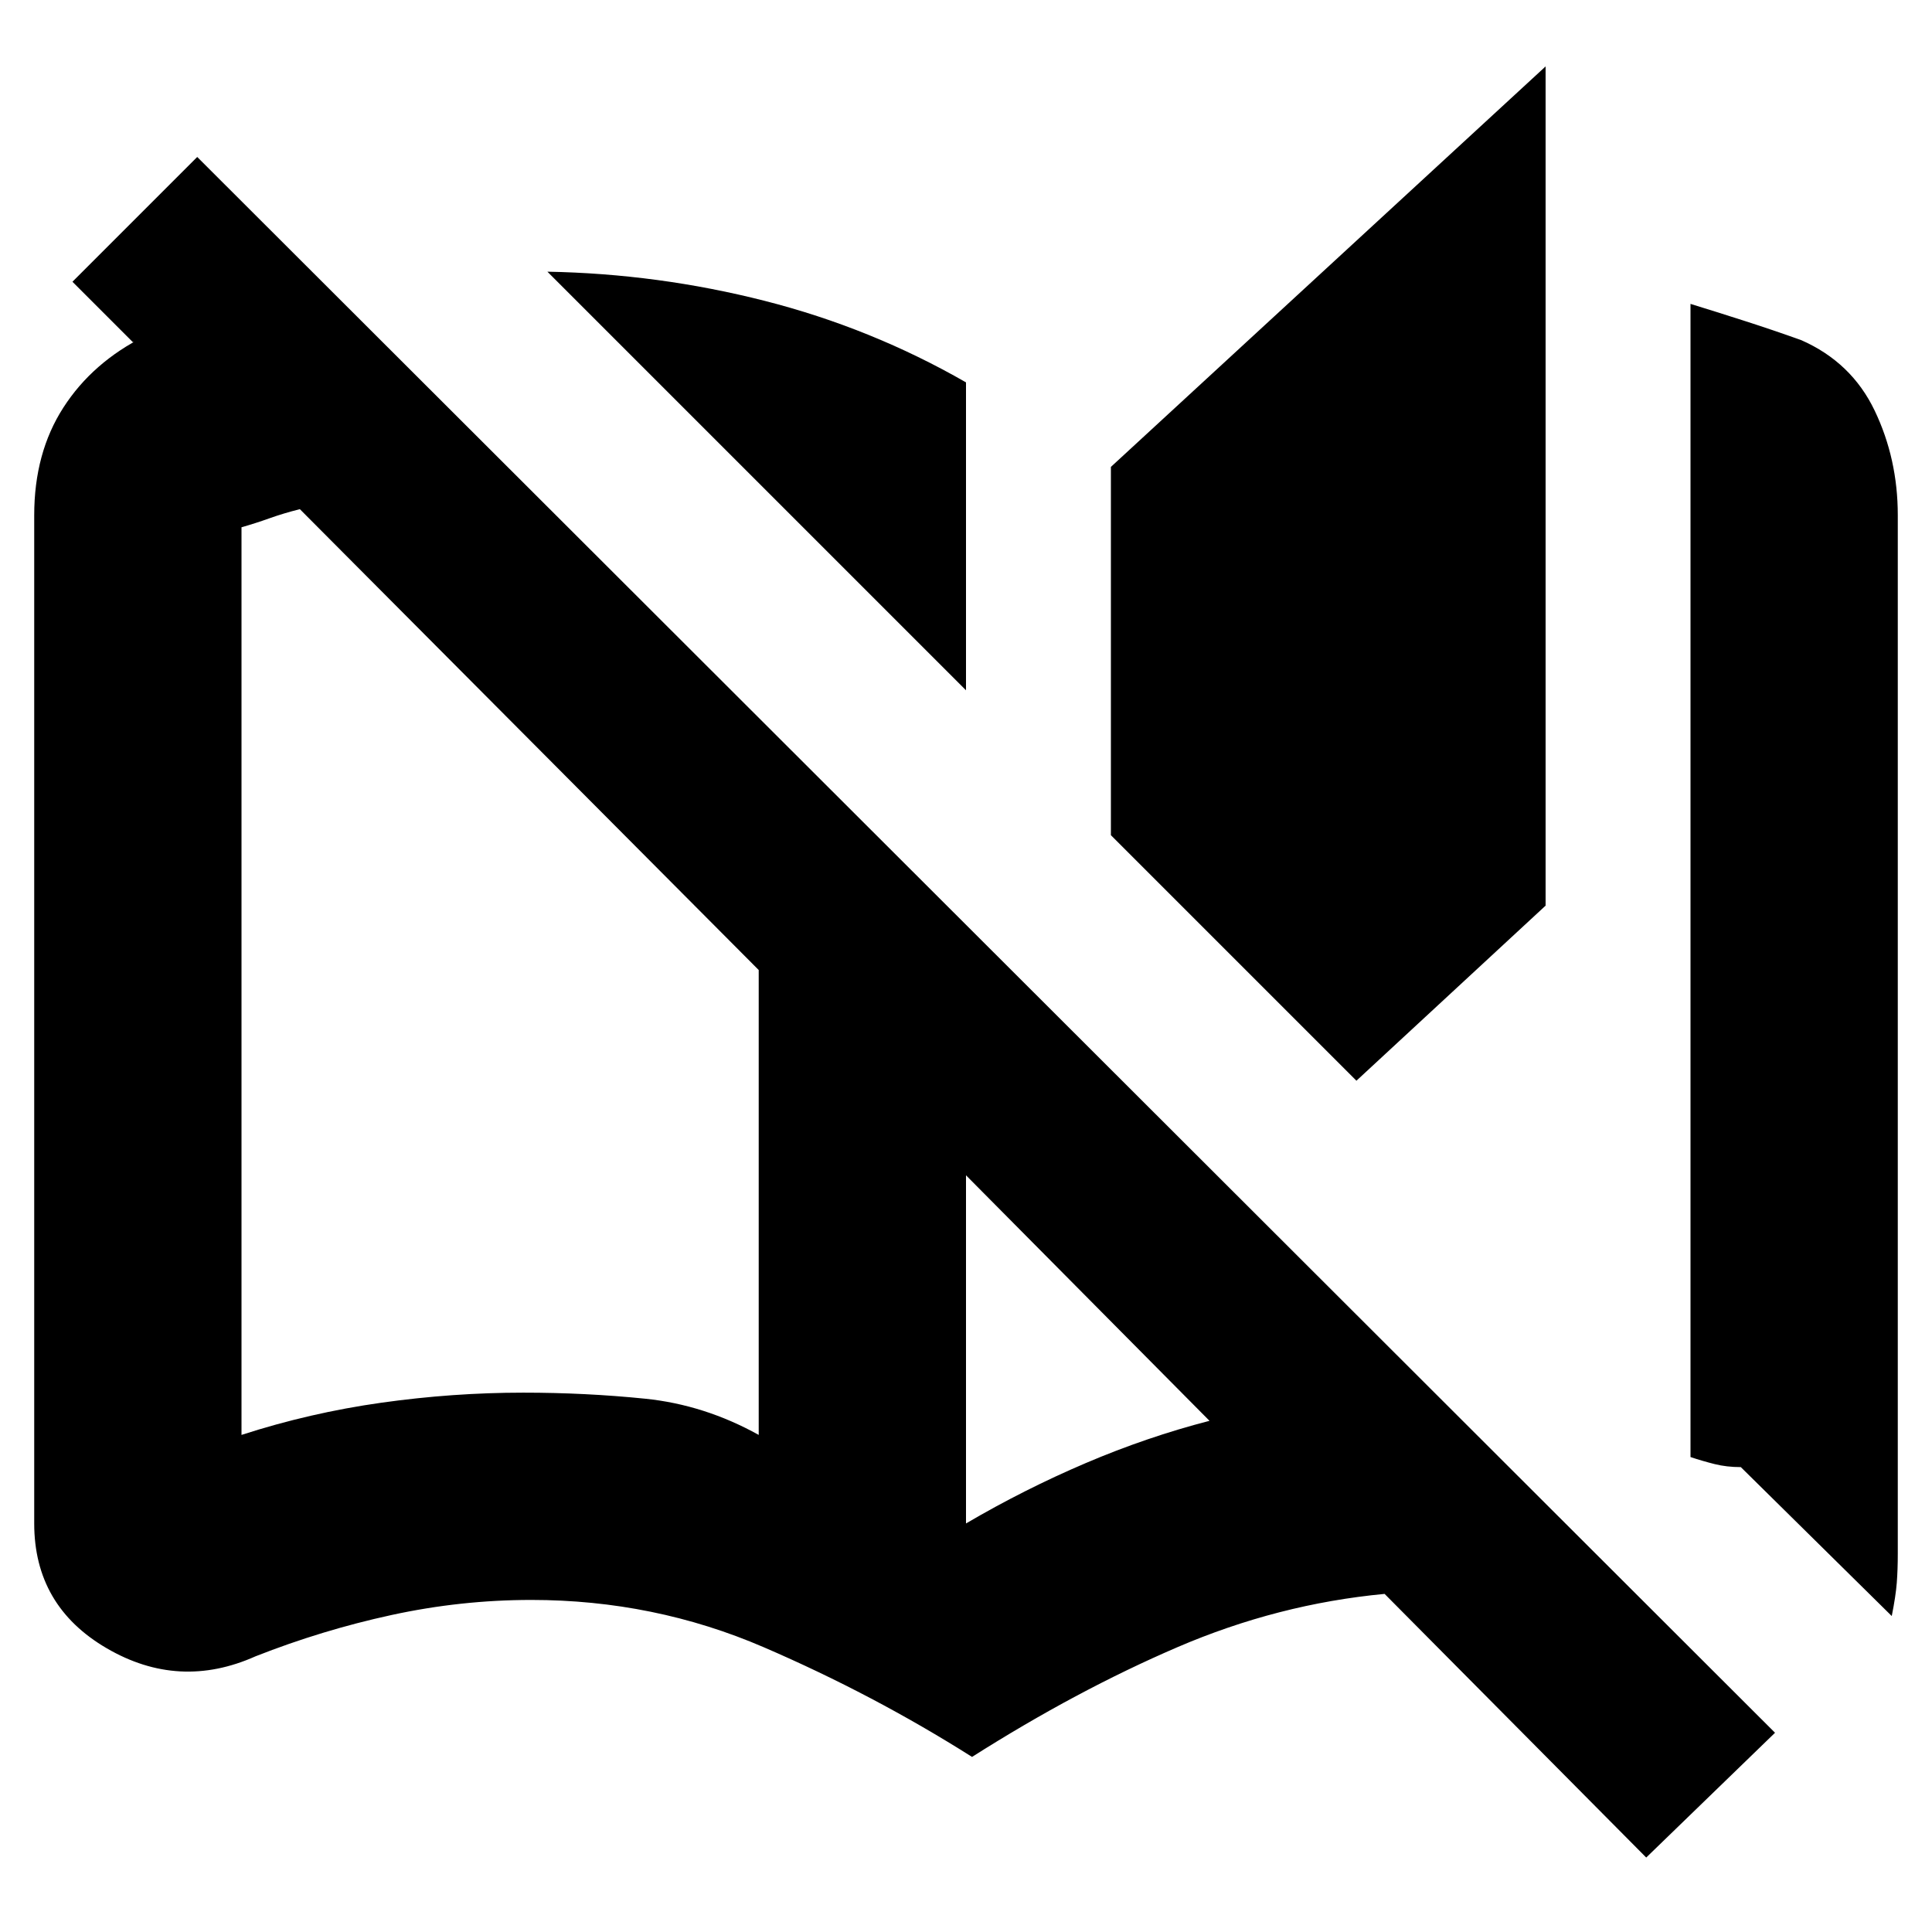 <svg xmlns="http://www.w3.org/2000/svg" height="20" viewBox="0 -960 960 960" width="20"><path d="M483-87q-49-31-103.5-54.5T264-165q-35 0-69.5 7.5T127-137q-38 17-74-4t-36-62v-501q0-31 14.5-53.5T72-793q-1 1-3 2t-3 1l-30-30 62-62L882-99l-64 62-130-131q-53 5-103 26.5T483-87ZM377-247v-231L149-707q-8 2-15 4.5t-14 4.5v451q34-11 69.5-16t70.5-5q31 0 60.5 3t56.5 18Zm103-370L272-825q55 1 108 14.5T480-770v153Zm0 414q29-17 59.5-30t61.5-21L480-376v173Zm194-220L552-545v-183l216-199v417l-94 87Zm266 266-75-74q-7 0-13-1.5t-12-3.5v-573q13 4 27 8.5t28 9.5q25 11 36.5 35t11.5 52v516q0 8-.5 14.5T940-157Zm-563-90v-231 231Z"/></svg>